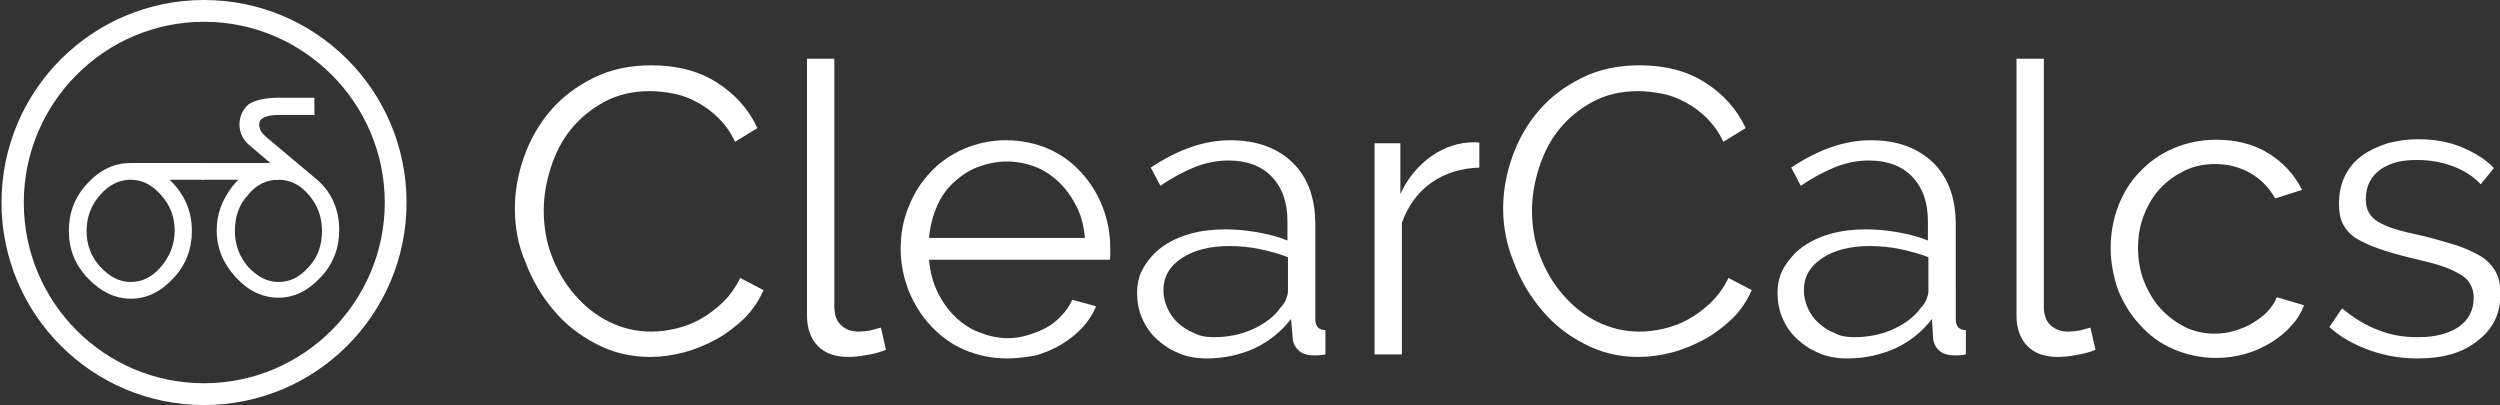 <?xml version="1.0" encoding="utf-8"?>
<svg version="1.1" id="Layer_2" xmlns="http://www.w3.org/2000/svg" xmlns:xlink="http://www.w3.org/1999/xlink" x="0px" y="0px"
	 viewBox="0 0 493.8 80" style="enable-background:new 0 0 493.8 80;" xml:space="preserve">
<rect x="0" y="0" width="493.8" height="80" fill="#333333" stroke="none"/>
<style type="text/css">
	.st0{fill:white;}
</style>
<g>
	<path class="st0" d="M101.7,41.2c0-3.4,0.6-6.8,1.8-10.2c1.2-3.4,2.9-6.4,5.2-9.1c2.3-2.7,5.1-4.8,8.5-6.5
		c3.4-1.7,7.2-2.5,11.4-2.5c5.1,0,9.4,1.1,13,3.4c3.6,2.3,6.3,5.3,8,9l-4.4,2.7c-0.9-1.9-2-3.4-3.3-4.7c-1.3-1.3-2.7-2.3-4.2-3.1
		c-1.5-0.8-3-1.4-4.6-1.7c-1.6-0.3-3.2-0.5-4.7-0.5c-3.4,0-6.4,0.7-9,2.1c-2.6,1.4-4.8,3.2-6.6,5.4c-1.8,2.2-3.1,4.8-4,7.6
		c-0.9,2.8-1.4,5.6-1.4,8.5c0,3.1,0.5,6.2,1.6,9c1.1,2.9,2.6,5.4,4.5,7.6c1.9,2.2,4.1,4,6.7,5.3c2.6,1.3,5.4,2,8.4,2
		c1.6,0,3.2-0.2,4.9-0.6c1.7-0.4,3.3-1,4.9-1.9c1.6-0.9,3-2,4.4-3.3c1.3-1.3,2.5-2.9,3.4-4.8l4.6,2.4c-0.9,2.1-2.2,4-3.8,5.6
		c-1.7,1.6-3.5,3-5.5,4.1c-2,1.1-4.2,2-6.4,2.6c-2.3,0.6-4.5,0.9-6.7,0.9c-3.9,0-7.5-0.9-10.7-2.6c-3.3-1.7-6.1-3.9-8.4-6.7
		c-2.3-2.7-4.2-5.9-5.5-9.4C102.3,48.4,101.7,44.8,101.7,41.2z"/>
	<path class="st0" d="M159.4,11.6h5.4v49c0,1.5,0.4,2.8,1.3,3.6c0.9,0.9,2.1,1.3,3.6,1.3c0.6,0,1.3-0.1,2.1-0.2
		c0.8-0.2,1.5-0.4,2.2-0.6l1,4.4c-1,0.4-2.3,0.8-3.7,1c-1.5,0.3-2.7,0.4-3.8,0.4c-2.5,0-4.5-0.7-5.9-2.1c-1.4-1.4-2.2-3.4-2.2-6
		V11.6z"/>
	<path class="st0" d="M198.9,70.8c-3,0-5.8-0.6-8.4-1.7s-4.7-2.7-6.6-4.7c-1.9-2-3.3-4.3-4.4-6.9c-1-2.6-1.6-5.4-1.6-8.4
		c0-2.9,0.5-5.7,1.6-8.3c1-2.6,2.5-4.9,4.3-6.8c1.8-1.9,4-3.5,6.6-4.6c2.6-1.1,5.3-1.7,8.3-1.7c3,0,5.8,0.6,8.4,1.7
		c2.5,1.1,4.7,2.7,6.5,4.7c1.8,2,3.2,4.2,4.2,6.8c1,2.6,1.5,5.3,1.5,8.2c0,0.4,0,0.9,0,1.3c0,0.4,0,0.7-0.1,0.9h-35.7
		c0.2,2.2,0.7,4.3,1.6,6.2c0.9,1.9,2,3.5,3.4,4.9c1.4,1.4,3,2.5,4.8,3.2s3.7,1.2,5.7,1.2c1.3,0,2.7-0.2,4-0.6
		c1.3-0.4,2.6-0.9,3.7-1.5c1.1-0.6,2.1-1.4,3-2.4c0.9-0.9,1.6-2,2.1-3.1l4.7,1.3c-0.6,1.5-1.5,2.9-2.7,4.2c-1.2,1.3-2.5,2.3-4.1,3.3
		c-1.5,0.9-3.3,1.7-5.1,2.2C202.9,70.5,201,70.8,198.9,70.8z M214.3,47c-0.2-2.2-0.7-4.3-1.6-6.1s-2-3.4-3.4-4.8
		c-1.4-1.3-2.9-2.4-4.7-3.1c-1.8-0.7-3.7-1.1-5.7-1.1c-2,0-3.9,0.4-5.8,1.1c-1.8,0.7-3.4,1.8-4.8,3.1c-1.4,1.3-2.5,2.9-3.3,4.8
		c-0.8,1.9-1.3,3.9-1.5,6.1H214.3z"/>
	<path class="st0" d="M238.4,70.8c-2,0-3.8-0.3-5.5-1c-1.7-0.7-3.1-1.6-4.4-2.8c-1.3-1.2-2.2-2.5-2.9-4.1c-0.7-1.6-1-3.3-1-5.1
		c0-1.8,0.4-3.5,1.3-5c0.9-1.5,2.1-2.9,3.6-4s3.4-2,5.5-2.6c2.1-0.6,4.5-0.9,7-0.9c2.1,0,4.3,0.2,6.5,0.6c2.2,0.4,4.1,0.9,5.8,1.6
		v-3.8c0-3.7-1-6.6-3.1-8.8s-5-3.2-8.6-3.2c-2.1,0-4.3,0.4-6.6,1.3c-2.2,0.9-4.5,2.1-6.8,3.7l-1.9-3.6c5.4-3.6,10.6-5.4,15.7-5.4
		c5.2,0,9.3,1.5,12.3,4.4c3,2.9,4.5,7,4.5,12.2V63c0,1.5,0.7,2.2,2,2.2V70c-0.9,0.2-1.6,0.2-2.1,0.2c-1.4,0-2.5-0.3-3.2-1
		c-0.8-0.7-1.2-1.7-1.2-2.9L255,63c-1.9,2.5-4.3,4.4-7.2,5.8C244.9,70.1,241.7,70.8,238.4,70.8z M239.7,66.6c2.8,0,5.4-0.5,7.8-1.6
		c2.4-1.1,4.2-2.5,5.4-4.2c0.5-0.5,0.8-1,1.1-1.6c0.2-0.6,0.4-1.1,0.4-1.6v-6.8c-1.8-0.7-3.7-1.2-5.6-1.6c-1.9-0.4-3.9-0.6-6-0.6
		c-3.8,0-7,0.8-9.4,2.4c-2.4,1.6-3.6,3.7-3.6,6.3c0,1.3,0.3,2.5,0.8,3.6s1.2,2.1,2.1,2.9c0.9,0.8,1.9,1.5,3.2,2
		C237,66.4,238.3,66.6,239.7,66.6z"/>
	<path class="st0" d="M292.3,33.1c-3.7,0.1-6.9,1.1-9.6,3s-4.6,4.6-5.8,7.9V70h-5.4V28.3h5.1v10c1.5-3.2,3.6-5.7,6.2-7.5
		c2.6-1.8,5.4-2.7,8.4-2.7c0.4,0,0.8,0,1,0.1V33.1z"/>
	<path class="st0" d="M296.9,41.2c0-3.4,0.6-6.8,1.8-10.2c1.2-3.4,2.9-6.4,5.2-9.1c2.3-2.7,5.1-4.8,8.5-6.5
		c3.4-1.7,7.2-2.5,11.4-2.5c5.1,0,9.4,1.1,13,3.4c3.6,2.3,6.3,5.3,8,9l-4.4,2.7c-0.9-1.9-2-3.4-3.3-4.7c-1.3-1.3-2.7-2.3-4.2-3.1
		c-1.5-0.8-3-1.4-4.6-1.7c-1.6-0.3-3.2-0.5-4.7-0.5c-3.4,0-6.4,0.7-9,2.1c-2.6,1.4-4.8,3.2-6.6,5.4c-1.8,2.2-3.1,4.8-4,7.6
		c-0.9,2.8-1.4,5.6-1.4,8.5c0,3.1,0.5,6.2,1.6,9c1.1,2.9,2.6,5.4,4.5,7.6c1.9,2.2,4.1,4,6.7,5.3s5.4,2,8.4,2c1.6,0,3.2-0.2,4.9-0.6
		s3.3-1,4.9-1.9c1.6-0.9,3-2,4.4-3.3c1.3-1.3,2.5-2.9,3.4-4.8l4.6,2.4c-0.9,2.1-2.2,4-3.8,5.6c-1.7,1.6-3.5,3-5.5,4.1
		c-2,1.1-4.2,2-6.4,2.6c-2.3,0.6-4.5,0.9-6.7,0.9c-3.9,0-7.5-0.9-10.7-2.6c-3.3-1.7-6.1-3.9-8.4-6.7c-2.3-2.7-4.2-5.9-5.5-9.4
		C297.6,48.4,296.9,44.8,296.9,41.2z"/>
	<path class="st0" d="M364.9,70.8c-2,0-3.8-0.3-5.5-1c-1.7-0.7-3.1-1.6-4.4-2.8c-1.3-1.2-2.2-2.5-2.9-4.1c-0.7-1.6-1-3.3-1-5.1
		c0-1.8,0.4-3.5,1.3-5c0.9-1.5,2.1-2.9,3.6-4s3.4-2,5.5-2.6c2.1-0.6,4.5-0.9,7-0.9c2.1,0,4.3,0.2,6.5,0.6c2.2,0.4,4.1,0.9,5.8,1.6
		v-3.8c0-3.7-1-6.6-3.1-8.8s-5-3.2-8.6-3.2c-2.1,0-4.3,0.4-6.6,1.3c-2.2,0.9-4.5,2.1-6.8,3.7l-1.9-3.6c5.4-3.6,10.6-5.4,15.7-5.4
		c5.2,0,9.3,1.5,12.3,4.4c3,2.9,4.5,7,4.5,12.2V63c0,1.5,0.7,2.2,2,2.2V70c-0.9,0.2-1.6,0.2-2.1,0.2c-1.4,0-2.5-0.3-3.2-1
		c-0.8-0.7-1.2-1.7-1.2-2.9l-0.2-3.3c-1.9,2.5-4.3,4.4-7.2,5.8C371.4,70.1,368.3,70.8,364.9,70.8z M366.2,66.6
		c2.8,0,5.4-0.5,7.8-1.6c2.4-1.1,4.2-2.5,5.4-4.2c0.5-0.5,0.8-1,1.1-1.6c0.2-0.6,0.4-1.1,0.4-1.6v-6.8c-1.8-0.7-3.7-1.2-5.6-1.6
		c-1.9-0.4-3.9-0.6-6-0.6c-3.8,0-7,0.8-9.4,2.4c-2.4,1.6-3.6,3.7-3.6,6.3c0,1.3,0.3,2.5,0.8,3.6s1.2,2.1,2.1,2.9
		c0.9,0.8,1.9,1.5,3.2,2C363.5,66.4,364.8,66.6,366.2,66.6z"/>
	<path class="st0" d="M398.3,11.6h5.4v49c0,1.5,0.4,2.8,1.3,3.6c0.9,0.9,2.1,1.3,3.6,1.3c0.6,0,1.3-0.1,2.1-0.2
		c0.8-0.2,1.5-0.4,2.2-0.6l1,4.4c-1,0.4-2.3,0.8-3.7,1c-1.5,0.3-2.7,0.4-3.8,0.4c-2.5,0-4.5-0.7-5.9-2.1c-1.4-1.4-2.2-3.4-2.2-6
		V11.6z"/>
	<path class="st0" d="M416.9,49c0-2.9,0.5-5.7,1.5-8.3c1-2.6,2.4-4.9,4.3-6.8c1.8-1.9,4-3.5,6.6-4.6c2.6-1.1,5.4-1.7,8.5-1.7
		c3.9,0,7.4,0.9,10.3,2.7c2.9,1.8,5.1,4.2,6.6,7.2l-5.3,1.7c-1.2-2.1-2.8-3.8-4.9-5c-2.1-1.2-4.4-1.8-7-1.8c-2.1,0-4.1,0.4-6,1.3
		c-1.8,0.9-3.4,2-4.8,3.5c-1.4,1.5-2.4,3.2-3.2,5.2c-0.8,2-1.2,4.2-1.2,6.6c0,2.3,0.4,4.6,1.2,6.6s1.9,3.9,3.3,5.4
		c1.4,1.5,3,2.7,4.8,3.6c1.8,0.9,3.8,1.3,5.9,1.3c1.3,0,2.7-0.2,4-0.6c1.3-0.4,2.5-0.9,3.6-1.6c1.1-0.7,2.1-1.4,2.9-2.3
		c0.8-0.9,1.4-1.8,1.7-2.7l5.4,1.6c-0.6,1.5-1.4,2.9-2.6,4.1c-1.1,1.3-2.4,2.3-4,3.3c-1.5,0.9-3.2,1.7-5,2.2s-3.7,0.8-5.7,0.8
		c-3,0-5.8-0.6-8.4-1.7c-2.6-1.1-4.8-2.7-6.6-4.7c-1.9-2-3.3-4.3-4.4-6.9C417.5,54.8,416.9,52,416.9,49z"/>
	<path class="st0" d="M477.6,70.8c-3.3,0-6.4-0.5-9.5-1.6c-3.1-1.1-5.8-2.6-8-4.6l2.5-3.7c2.3,1.9,4.7,3.4,7.2,4.3
		c2.4,1,5,1.4,7.8,1.4c3.4,0,6-0.7,8-2c2-1.4,3-3.3,3-5.8c0-1.2-0.3-2.1-0.8-2.9c-0.5-0.8-1.3-1.5-2.4-2c-1-0.6-2.3-1.1-3.9-1.6
		c-1.6-0.5-3.4-0.9-5.5-1.4c-2.4-0.6-4.5-1.2-6.2-1.8s-3.2-1.3-4.4-2c-1.1-0.7-2-1.7-2.6-2.8c-0.6-1.1-0.8-2.5-0.8-4.1
		c0-2.1,0.4-3.9,1.2-5.5c0.8-1.6,1.9-2.9,3.4-4c1.4-1,3.1-1.8,5-2.4c1.9-0.5,3.9-0.8,6-0.8c3.2,0,6.1,0.5,8.7,1.6s4.7,2.4,6.3,4.1
		l-2.6,3.2c-1.5-1.6-3.4-2.8-5.6-3.6c-2.2-0.8-4.5-1.2-6.9-1.2c-1.4,0-2.8,0.1-4,0.4c-1.2,0.3-2.3,0.8-3.2,1.4
		c-0.9,0.6-1.7,1.5-2.2,2.4c-0.5,1-0.8,2.1-0.8,3.5c0,1.1,0.2,2,0.6,2.7c0.4,0.7,1,1.3,1.8,1.8c0.9,0.5,1.9,1,3.2,1.4
		c1.3,0.4,2.9,0.8,4.8,1.2c2.7,0.6,5,1.3,7,1.9c2,0.6,3.7,1.4,5.1,2.2s2.4,1.9,3.1,3.1c0.7,1.2,1,2.7,1,4.5c0,3.8-1.5,6.9-4.4,9.1
		C486.5,69.7,482.5,70.8,477.6,70.8z"/>
</g>
<g>
	<g>
		<path class="st0" d="M40.3,4.3C60,4.3,76,20.4,76,40S60,75.7,40.3,75.7S4.7,59.7,4.7,40S20.7,4.3,40.3,4.3 M40.3,0
			c-22.1,0-40,17.9-40,40s17.9,40,40,40s40-17.9,40-40S62.4,0,40.3,0L40.3,0z"/>
	</g>
	<rect x="39.9" y="32.2" class="st0" width="15.2" height="3.3"/>
	<path class="st0" d="M33.5,35.5c2.9,2.8,4.4,6.1,4.4,10.1c0,3.6-1.2,6.8-3.7,9.4c-2.5,2.7-5.3,4-8.3,4c-3.1,0-5.9-1.3-8.5-4
		s-3.8-5.8-3.8-9.4s1.2-6.8,3.7-9.4c2.5-2.7,5.3-4,8.5-4h14.5v3.3C40.3,35.5,33.5,35.5,33.5,35.5z M19.8,38.5
		c-1.8,2-2.7,4.4-2.7,7.1c0,2.8,0.9,5.1,2.7,7.1c1.8,1.9,3.7,3,6,3s4.3-1,6-3s2.7-4.4,2.7-7.1c0-2.8-0.9-5.1-2.7-7.1s-3.7-3-6-3
		C23.6,35.5,21.5,36.5,19.8,38.5z"/>
	<path class="st0" d="M55.1,19.3h7v3.4h-6.9c-2.6,0-4,0.6-4,1.9c0,0.9,0.4,1.6,1.3,2.4l9.9,8.3c3.1,2.6,4.6,6,4.6,10.2
		c0,3.5-1.2,6.7-3.7,9.3c-2.5,2.7-5.3,4-8.3,4c-3.1,0-5.9-1.3-8.4-4s-3.8-5.8-3.8-9.3c0-3.3,1.1-6.1,3.2-8.8
		c2.1-2.6,4.6-4.1,7.4-4.5l-4-3.4c-1.5-1.2-2.1-2.7-2.1-4.2c0-1.6,0.6-2.9,1.8-4C50.4,19.8,52.3,19.3,55.1,19.3z M49,38.5
		c-1.8,1.9-2.6,4.3-2.6,7.1s0.9,5.1,2.6,7.1c1.8,1.9,3.7,3,6,3s4.3-1,6-3c1.8-1.9,2.6-4.3,2.6-7.1s-0.9-5.1-2.6-7.1
		c-1.7-2-3.7-3-6-3C52.6,35.5,50.6,36.5,49,38.5z"/>
</g>
</svg>
